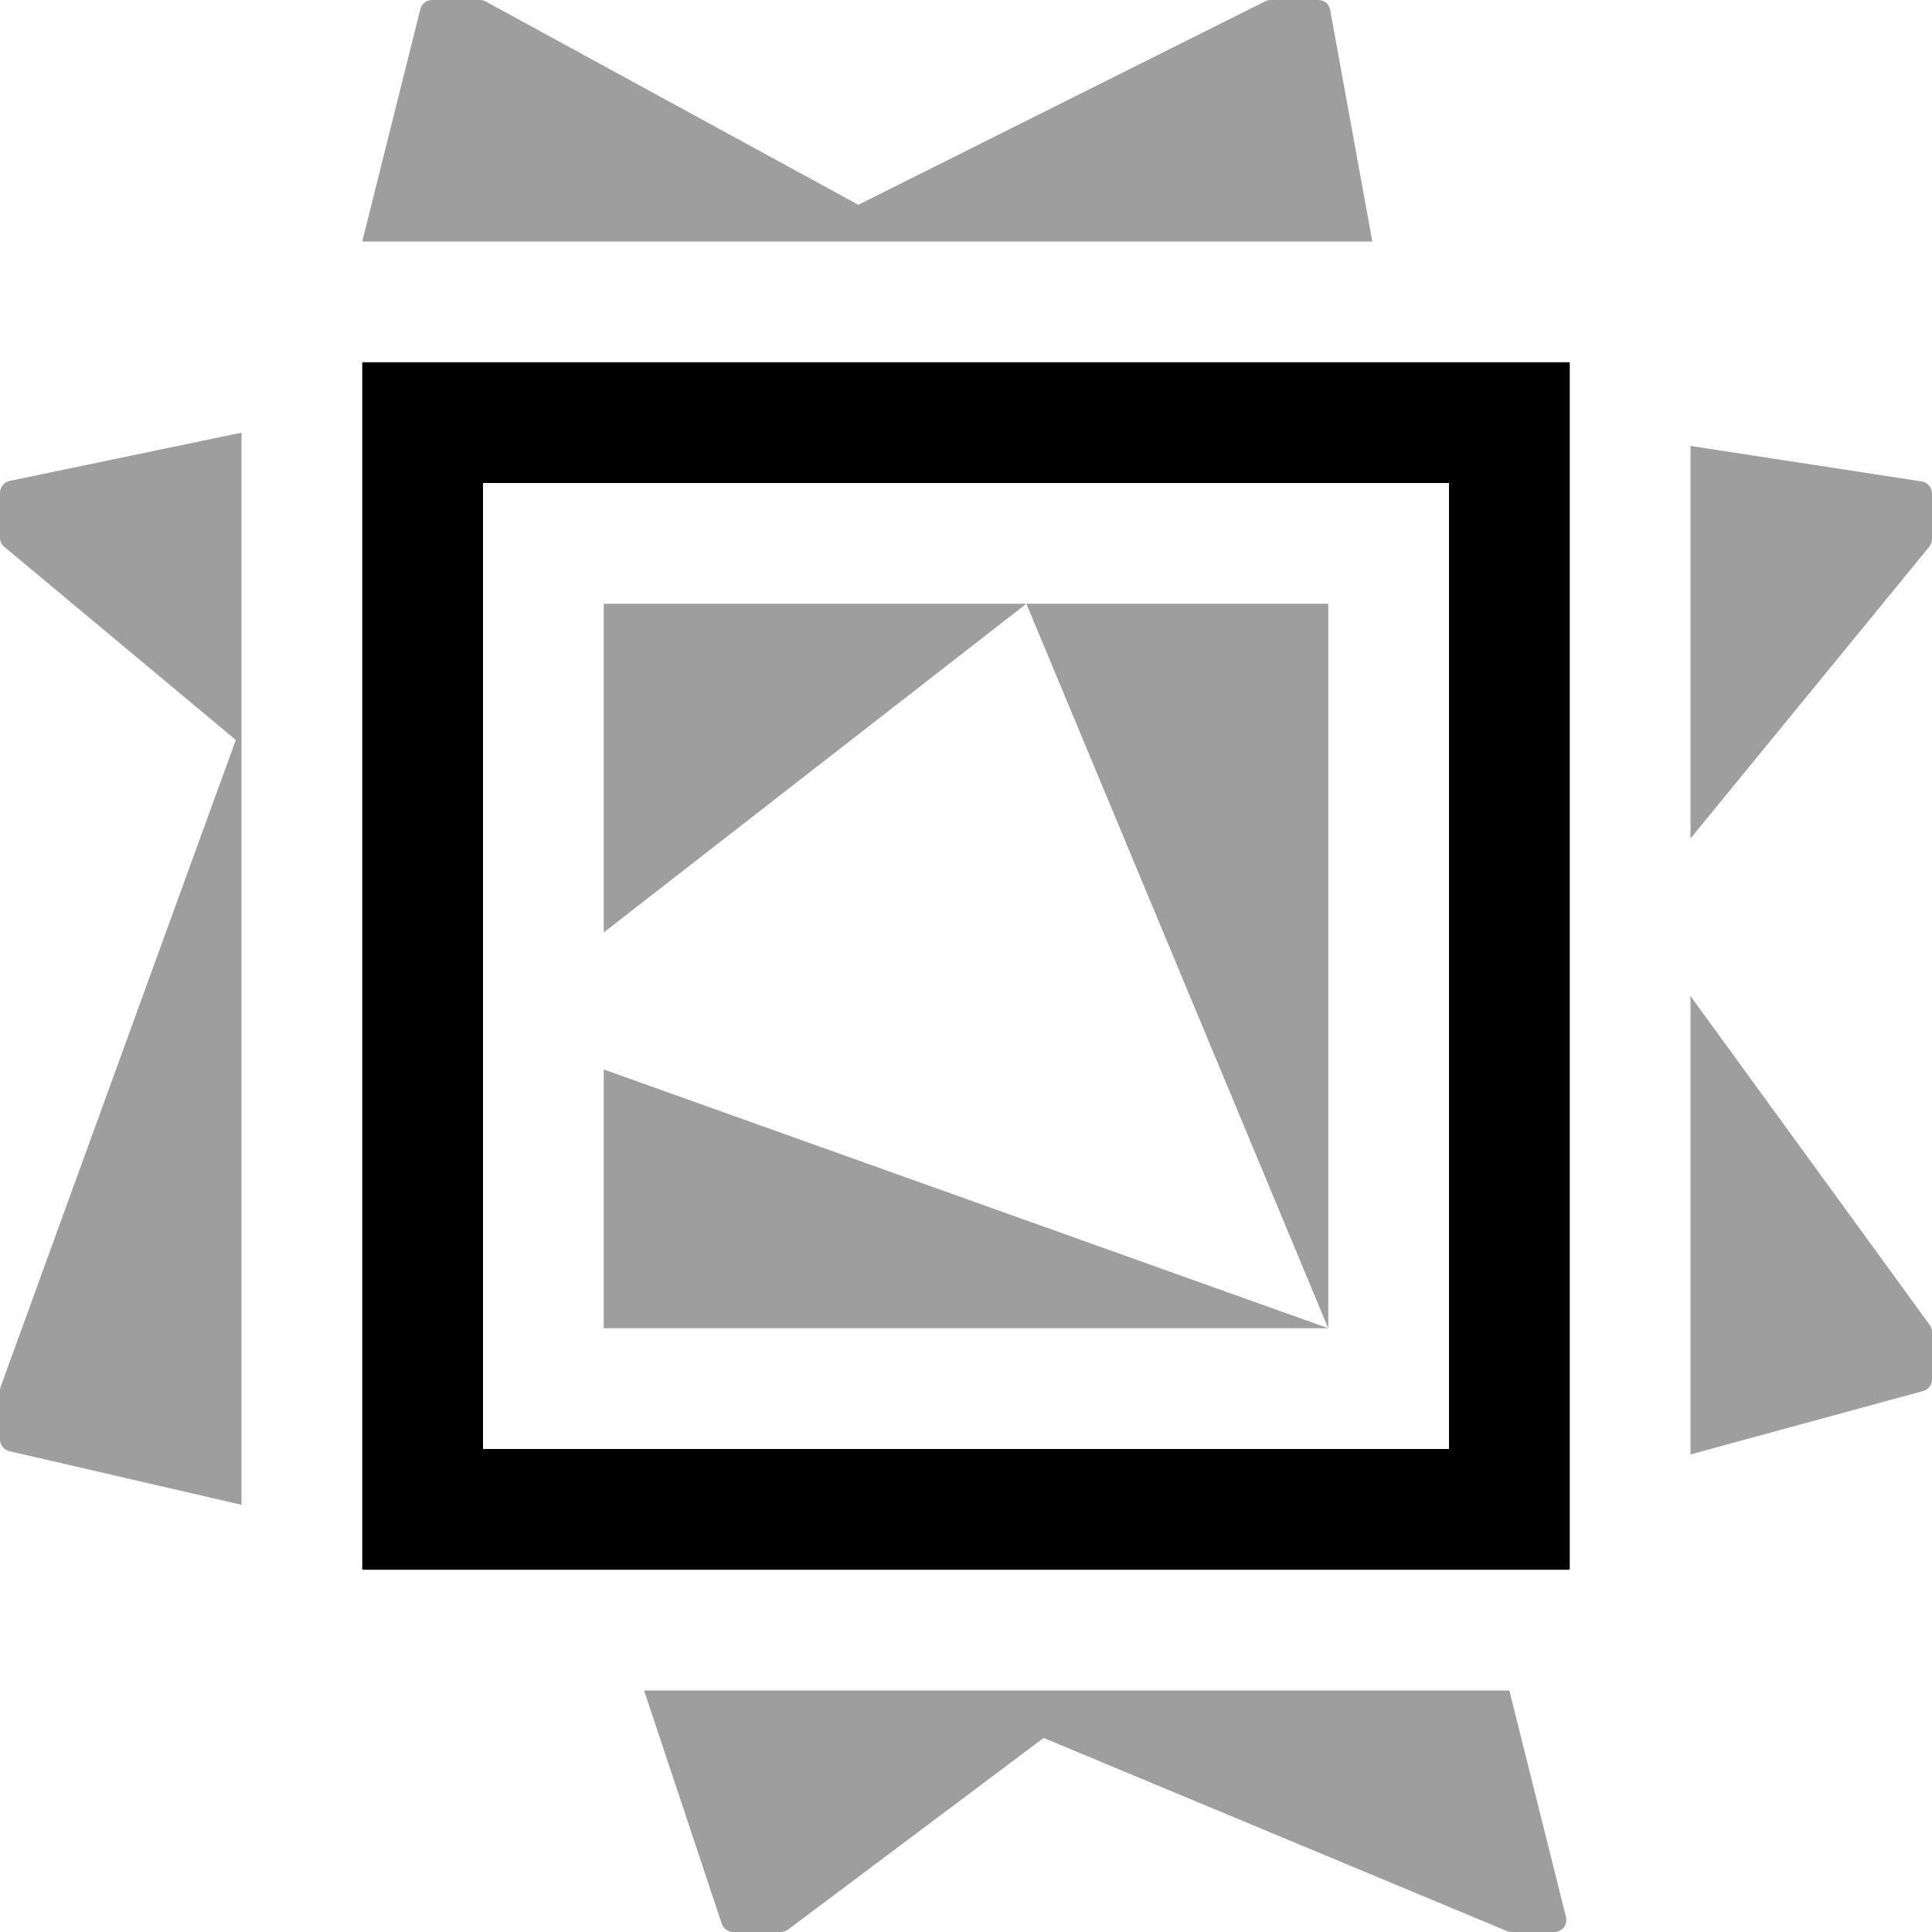 <svg width="16" height="16" viewBox="0 0 16 16" fill="none" xmlns="http://www.w3.org/2000/svg">
<g id="sketch" clip-path="url(#clip0_241_9741)">
<path class="warning" fill-rule="evenodd" clip-rule="evenodd" d="M-0 4.453C-0 4.482 0.013 4.51 0.036 4.529L1.953 6.128L0.006 11.483C0.002 11.494 -0 11.506 -0 11.518L-0 11.921C-0 11.967 0.032 12.008 0.077 12.018L2 12.462V3.583L0.079 3.983C0.033 3.993 -0 4.034 -0 4.081L-0 4.453ZM5.977 15.931L5.334 14H12.5L12.969 15.876C12.985 15.939 12.937 16 12.872 16L12.52 16C12.507 16 12.494 15.998 12.482 15.993L8.643 14.393L6.526 15.98C6.509 15.993 6.488 16 6.466 16L6.072 16C6.029 16 5.991 15.972 5.977 15.931ZM15.926 11.52L14 12.045V8.249L15.981 10.973C15.994 10.991 16 11.011 16 11.032L16 11.424C16 11.469 15.97 11.508 15.926 11.52ZM15.977 4.528L14 6.944V3.693L15.915 3.987C15.964 3.995 16 4.037 16 4.086L16 4.464C16 4.487 15.992 4.51 15.977 4.528ZM11.016 0.082L11.365 2H3.5H3L3.481 0.076C3.492 0.032 3.532 0 3.578 0L3.974 0C3.991 0 4.007 0.004 4.022 0.012L7.108 1.696L10.479 0.01C10.493 0.004 10.509 -8.87363e-05 10.524 -0L10.918 -0C10.966 -0.001 11.008 0.034 11.016 0.082ZM5 8.857V11H11V5H8.5L11 11L5 8.857ZM5 7.722L8.5 5H5V7.722Z" fill="#9E9E9E"/>
<path id="Union" fill-rule="evenodd" clip-rule="evenodd" d="M3 3H3.5H12.5H13V3.5V12.5V13H12.5H3.5H3V12.5V3.5V3ZM4 4V12H12V4H4Z" fill="black"/>
</g>
<defs>
<clipPath id="clip0_241_9741">
<rect width="16" height="16" fill="white"/>
</clipPath>
</defs>
</svg>
